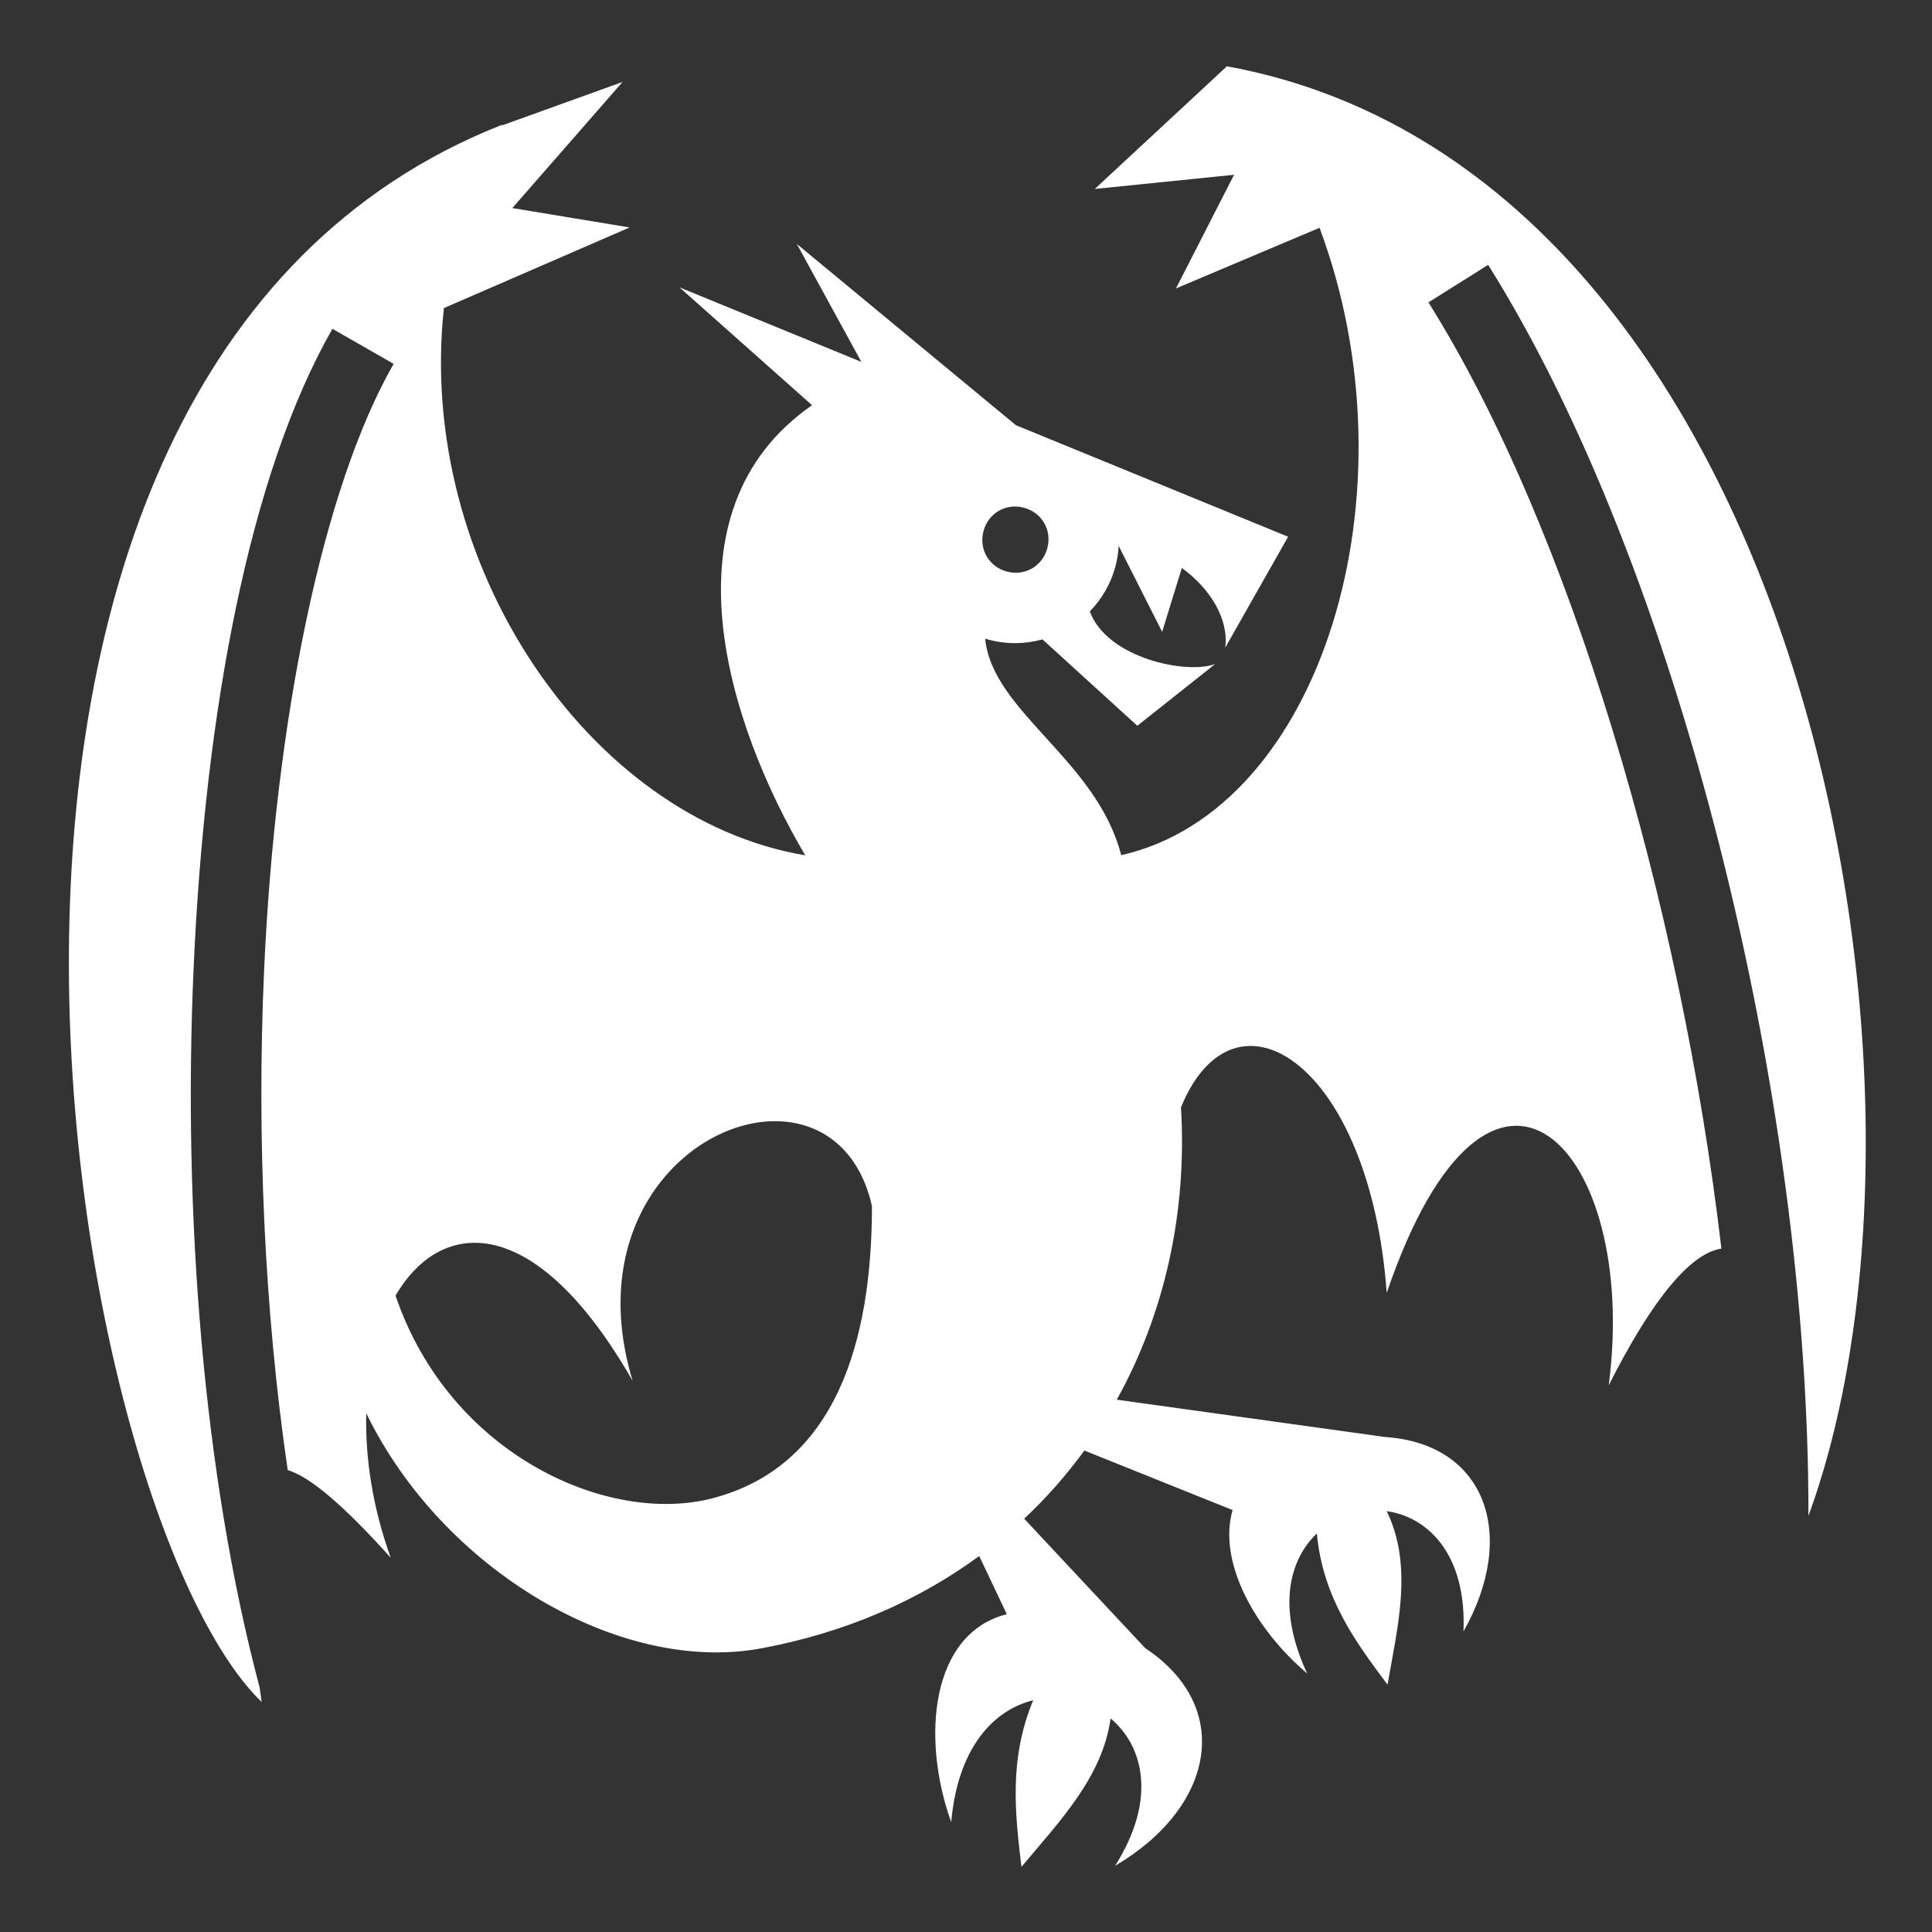 <svg xmlns="http://www.w3.org/2000/svg" viewBox="0 0 512 512" style="height: 512px; width: 512px;"><rect x="0" y="0" width="512" height="512" fill="#333333" stroke="none"/><g class="" transform="translate(0,0)" style=""><path d="M324.97 17.54c.03.034.057.07.087.106l-34.924 32.428 36.904-3.752-15.396 30.12 38.048-16.075c26.147 69.965.623 154.277-52.555 166.262-6.554-25.37-34.13-37.945-36.055-57.382.303.093.604.187.912.27 4.833 1.295 9.736 1.183 14.274-.07l25.138 22.89 20.653-16.377c-7.363 2.836-28.588-1.402-33.25-13.923 3.154-3.24 5.55-7.284 6.793-11.922.485-1.813.757-3.635.86-5.445l11.524 22.777 5.22-16.94c7.625 5.575 12.474 13.605 11.49 21.136l16.673-29.4-72.14-29.56-58.057-48.03 17.1 31.25-48.206-19.753 35.14 31.237c-40.602 28.158-22.085 85.04-1.796 119.29-57.5-9.685-103.128-77.435-95.763-145.03l49.21-21.366-31.08-5.14 29.207-33.417-32.015 11.54c.037-.067.07-.135.107-.202-168.36 66.33-116.413 367-63.728 417.99-.19-1.317-.364-2.58-.54-3.855-14.922-56.244-20.375-125.624-17.5-190.53 3.02-68.237 14.834-131.16 36.794-169.522l16.22 9.283c-18.894 33.008-31.4 94.563-34.345 161.064-1.942 43.86.106 90.022 6.275 132.082 6.124 1.892 15.046 9.615 27.295 23.24-4.818-13.35-6.78-26.5-6.482-38.28 20.286 41.665 67.34 69.234 104.633 62.308 22.444-4.17 41.803-12.73 57.81-24.475l7.31 15.418c-20.068 5.036-22.807 32.635-14.737 55.112 1.748-19.882 11.36-29.794 21.73-32.303-6.598 15.867-4.698 30.623-3.117 44.158 10.15-12.147 21.47-23.793 23.628-39.354 8.738 7.332 12.317 21.49 1.194 39.057 26.32-15.473 31.565-41.994 7.978-57.685l-32.07-34.297c5.918-5.55 11.24-11.6 15.947-18.066l39.28 15.776c-3.942 13.69 5.833 31.512 19.77 43.31-8.055-17.288-4.826-30.08 2.562-37.103 1.63 17.39 10.64 29.193 18.733 40.064 2.73-15.665 6.79-31.493-.213-45.987 11.016 1.56 21.2 11.568 20.338 31.877 14.362-25.313 6.11-49.702-20.742-51.52l-71.135-9.892c12.757-22.982 18.676-49.823 17.015-77.475 14.188-34.708 50.058-11.816 54.523 49.16C394.924 262.27 434.58 304 426.324 367.13c11.808-23.38 21.835-35.013 29.862-36.247-10.772-91.925-40.458-191.57-77.637-250.748l15.823-9.942c50.328 80.106 85.112 220.65 84.88 331.547 42.403-115.912-2.347-356.61-154.282-384.2zm-29.458 476.913l-.026.016-.015.05c.015-.02.027-.044.042-.067zm26.543-318.492h.01v-.007l-.01.008zm-53.348-41.716c.866-.027 1.757.073 2.652.313 4.774 1.28 7.467 5.945 6.187 10.72-1.28 4.776-5.943 7.47-10.72 6.19-4.775-1.28-7.468-5.943-6.188-10.72.96-3.584 3.823-5.993 7.21-6.435.282-.036.568-.06.857-.068zM204.904 297.13c11.878-.2 22.637 6.756 26.172 22.487-.008 35.88-9.557 68.823-42.137 77.412-27.624 7.283-69.725-11.398-84.12-53.663 12.28-21.078 37.362-21.986 62.838 22.592-12.583-41.596 14.386-68.444 37.246-68.83z" fill="#fff" fill-opacity="1"></path></g></svg>
